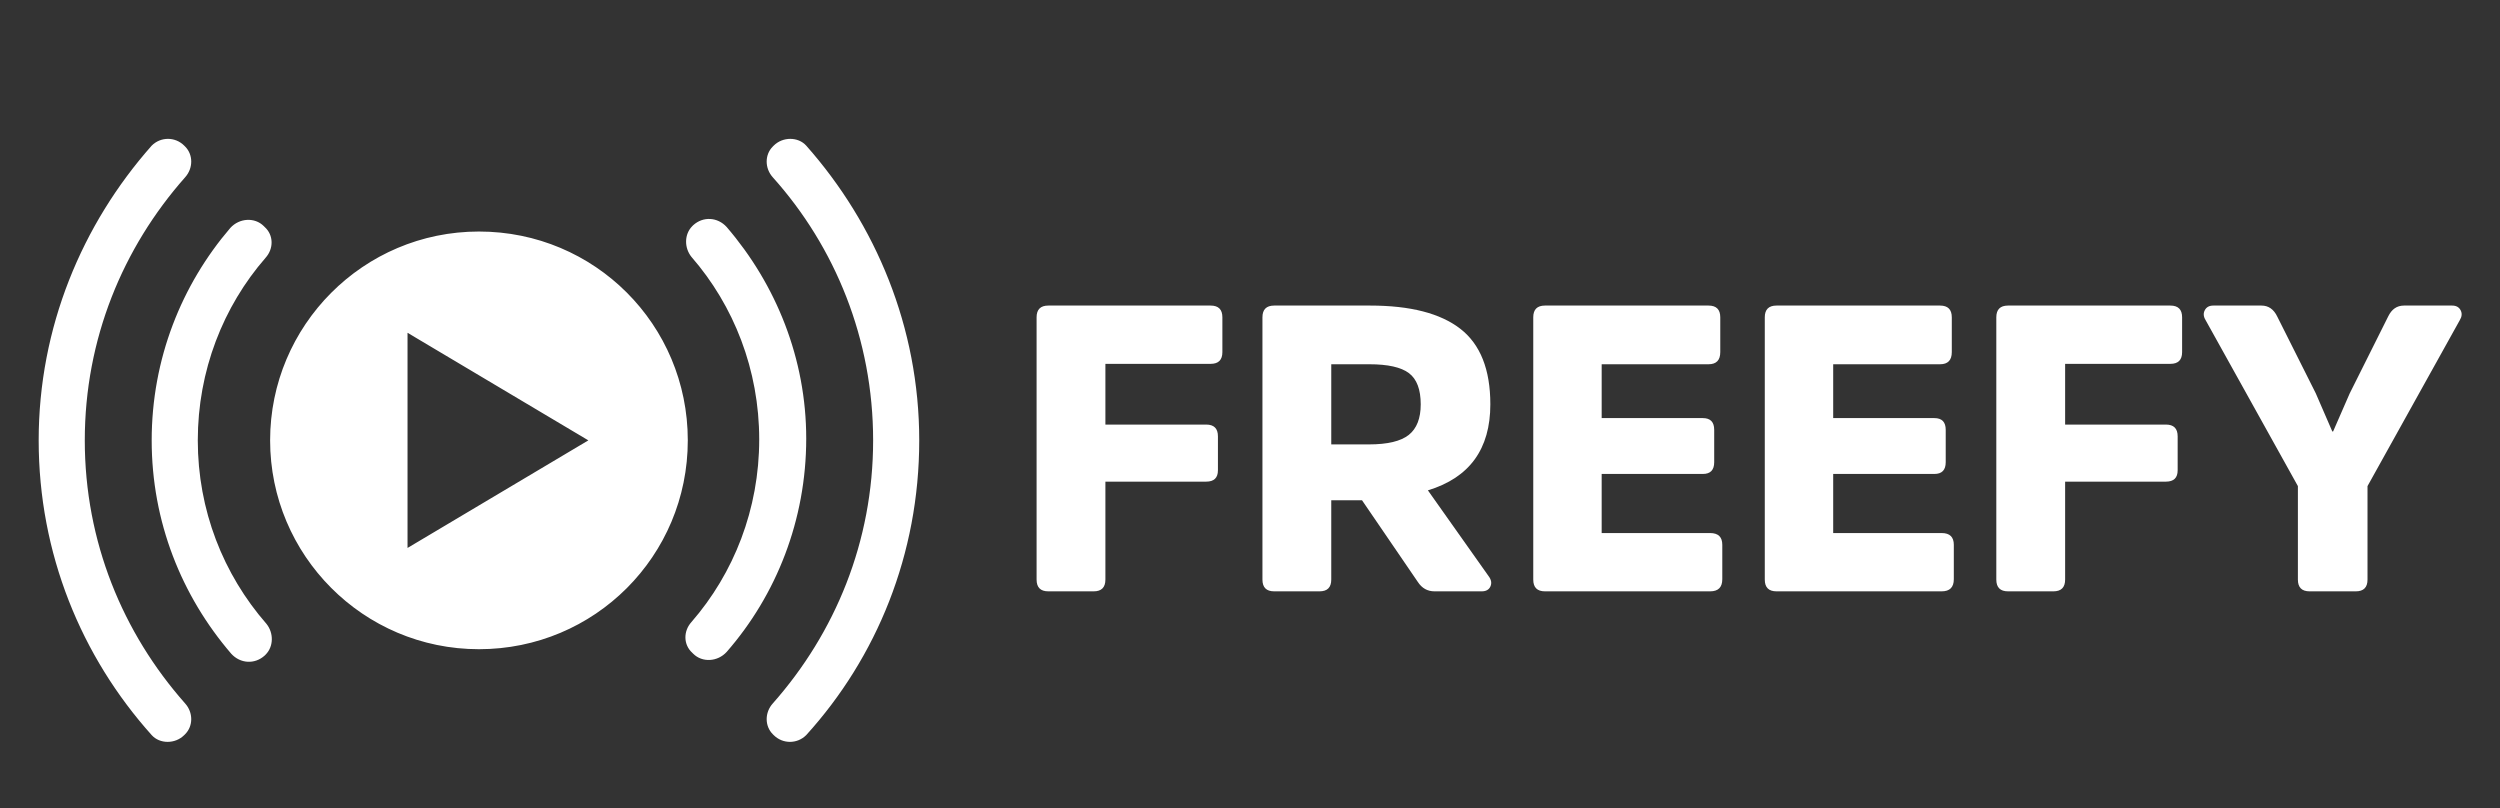 <?xml version="1.0" encoding="UTF-8" standalone="no"?><!DOCTYPE svg PUBLIC "-//W3C//DTD SVG 1.1//EN" "http://www.w3.org/Graphics/SVG/1.1/DTD/svg11.dtd"><svg width="100%" height="100%" viewBox="0 0 2480 802" version="1.1" xmlns="http://www.w3.org/2000/svg" xmlns:xlink="http://www.w3.org/1999/xlink" xml:space="preserve" xmlns:serif="http://www.serif.com/" style="fill-rule:evenodd;clip-rule:evenodd;stroke-linejoin:round;stroke-miterlimit:2;"><rect x="0" y="0" width="2480" height="802" fill="#333333" stroke="none"/><g id="Logo"></g><g id="Logo1" serif:id="Logo"><path d="M404.272,543.566l0,-213.446l179.367,106.725l-179.367,106.721Zm70.85,-313.891c-114.795,0 -207.166,93.27 -207.166,207.17c0,113.896 92.371,207.167 207.166,207.167c114.796,0 207.171,-92.375 207.171,-207.167c0,-114.795 -92.375,-207.17 -207.171,-207.17m245.734,-4.484c-8.967,-9.866 -23.317,-10.762 -33.184,-1.796l-0.895,0.9c-8.071,8.071 -8.071,21.525 -0.9,30.492c42.154,48.429 67.266,112.104 67.266,181.158c0,69.059 -25.112,132.734 -67.266,181.159c-8.071,8.971 -8.071,22.425 0.9,30.496l0.895,0.9c8.967,8.966 24.217,8.066 33.184,-1.796c49.325,-56.504 78.921,-130.938 78.921,-211.654c0,-78.921 -29.596,-152.463 -78.921,-209.859m78.921,-80.716c-8.071,-8.967 -23.317,-8.967 -32.288,0l-0.896,0.9c-8.071,8.07 -8.071,21.52 0,30.487c61.884,69.058 99.55,160.538 99.55,260.983c0,100.442 -37.666,191.021 -99.55,260.975c-8.071,8.971 -8.071,22.421 0,30.496l0.896,0.896c8.971,8.967 23.321,8.967 32.288,0c69.95,-77.129 112.104,-179.367 112.104,-292.367c0,-112.108 -43.046,-214.345 -112.104,-292.37m-715.671,292.37c0,-100.445 37.666,-191.025 99.546,-260.983c8.07,-8.967 8.07,-22.417 0,-30.487l-0.896,-0.9c-8.967,-8.967 -23.317,-8.967 -32.288,0c-69.054,78.025 -112.104,180.262 -112.104,292.37c0,112.105 42.15,214.342 112.104,292.367c8.071,8.967 23.321,8.967 32.288,0l0.896,-0.896c8.07,-8.075 8.07,-21.525 0,-30.496c-61.88,-69.954 -99.546,-160.533 -99.546,-260.975m112.1,0c0,-69.058 25.112,-132.733 67.266,-181.162c8.071,-8.967 8.071,-22.421 -0.9,-30.492l-0.895,-0.896c-8.967,-8.97 -24.217,-8.075 -33.184,1.792c-48.429,56.5 -78.025,130.042 -78.025,210.758c0,80.713 29.596,154.255 78.921,211.655c8.971,9.862 23.321,10.758 33.183,1.787l0.9,-0.896c8.071,-8.071 8.071,-21.525 0.896,-30.491c-43.05,-49.325 -68.162,-113 -68.162,-182.055" style="fill:#fff;fill-rule:nonzero;"/><g><path d="M1196.54,477.793l-99.987,0l0,97.179c0,7.771 -3.884,11.646 -11.642,11.646l-44.975,0c-7.767,0 -11.646,-3.875 -11.646,-11.646l0,-260.204c0,-7.763 3.879,-11.646 11.646,-11.646l161.021,0c7.762,0 11.642,3.883 11.642,11.646l0,34.533c0,7.767 -3.88,11.642 -11.642,11.642l-104.404,0l0,60.233l99.987,0c7.763,0 11.642,3.884 11.642,11.646l0,33.729c0,7.5 -3.879,11.242 -11.642,11.242" style="fill:#fff;fill-rule:nonzero;"/><path d="M1320.61,440.852l37.345,0c18.471,0 31.655,-3.145 39.555,-9.437c7.891,-6.283 11.845,-16.396 11.845,-30.317c0,-14.716 -3.887,-25.025 -11.65,-30.916c-7.762,-5.888 -20.879,-8.838 -39.345,-8.838l-37.75,0l0,79.508Zm-56.617,-137.733l95.167,0c39.883,0 69.729,7.7 89.545,23.088c19.805,15.4 29.713,40.358 29.713,74.891c0,44.338 -20.65,72.775 -61.942,85.325l60.229,85.129c2.671,3.53 3.275,6.925 1.805,10.188c-1.467,3.254 -4.355,4.875 -8.659,4.875l-46.766,0c-6.992,0 -12.505,-3.079 -16.538,-9.238l-55.421,-81.112l-30.516,0l0,78.708c0,7.771 -3.884,11.642 -11.642,11.642l-44.975,0c-7.767,0 -11.65,-3.871 -11.65,-11.642l0,-260.208c0,-7.763 3.883,-11.646 11.65,-11.646" style="fill:#fff;fill-rule:nonzero;"/><path d="M1689.24,470.165l-100.387,0l0,58.625l107.612,0c8.034,0 12.046,3.888 12.046,11.646l0,34.134c0,8.033 -4.012,12.045 -12.046,12.045l-163.829,0c-7.767,0 -11.65,-3.87 -11.65,-11.641l0,-260.209c0,-7.762 3.883,-11.645 11.65,-11.645l162.225,0c7.758,0 11.646,3.883 11.646,11.645l0,34.534c0,8.029 -3.888,12.046 -11.646,12.046l-106.008,0l0,53.408l100.387,0c7.492,0 11.242,3.879 11.242,11.646l0,32.121c0,7.77 -3.75,11.645 -11.242,11.645" style="fill:#fff;fill-rule:nonzero;"/><path d="M1918.91,470.165l-100.384,0l0,58.625l107.613,0c8.029,0 12.046,3.888 12.046,11.646l0,34.134c0,8.033 -4.017,12.045 -12.046,12.045l-163.829,0c-7.763,0 -11.646,-3.87 -11.646,-11.641l0,-260.209c0,-7.762 3.883,-11.645 11.646,-11.645l162.221,0c7.762,0 11.65,3.883 11.65,11.645l0,34.534c0,8.029 -3.888,12.046 -11.65,12.046l-106.005,0l0,53.408l100.384,0c7.491,0 11.241,3.879 11.241,11.646l0,32.121c0,7.77 -3.75,11.645 -11.241,11.645" style="fill:#fff;fill-rule:nonzero;"/><path d="M2148.59,477.793l-99.987,0l0,97.179c0,7.771 -3.884,11.646 -11.642,11.646l-44.975,0c-7.767,0 -11.65,-3.875 -11.65,-11.646l0,-260.204c0,-7.763 3.883,-11.646 11.65,-11.646l161.021,0c7.762,0 11.641,3.883 11.641,11.646l0,34.533c0,7.767 -3.879,11.642 -11.641,11.642l-104.404,0l0,60.233l99.987,0c7.763,0 11.642,3.884 11.642,11.646l0,33.729c0,7.5 -3.879,11.242 -11.642,11.242" style="fill:#fff;fill-rule:nonzero;"/><path d="M2348.57,482.212l0,92.762c0,7.767 -3.892,11.642 -11.646,11.642l-45.779,0c-7.767,0 -11.642,-3.875 -11.642,-11.642l0,-92.762l-91.554,-164.638c-2.146,-3.475 -2.413,-6.758 -0.8,-9.837c1.604,-3.071 4.412,-4.617 8.425,-4.617l47.775,0c6.95,0 12.171,3.621 15.654,10.854l38.254,76.233l16.379,37.796l0.8,0l16.463,-37.746l38.15,-76.295c3.475,-7.23 8.692,-10.842 15.658,-10.842l47.788,0c4.008,0 6.821,1.546 8.425,4.617c1.612,3.079 1.337,6.362 -0.8,9.837l-91.55,164.638Z" style="fill:#fff;fill-rule:nonzero;"/></g></g></svg>